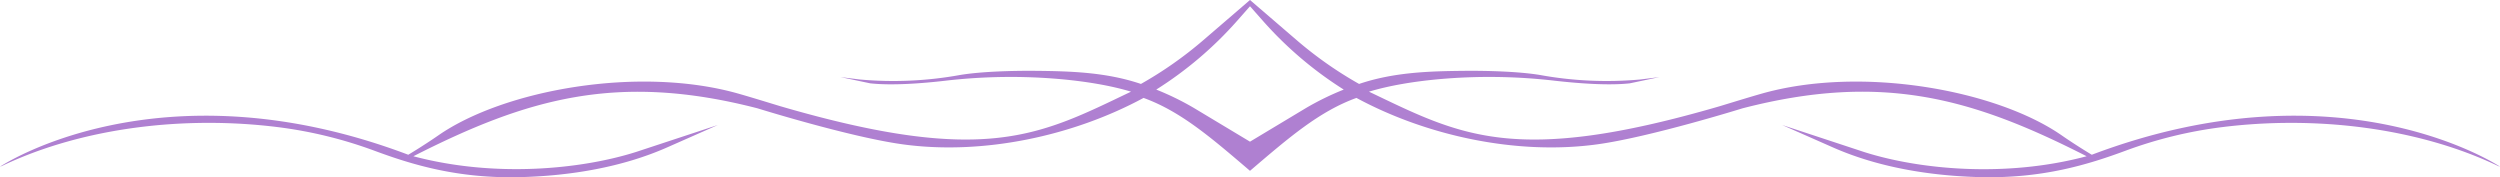 <svg xmlns="http://www.w3.org/2000/svg" viewBox="0 0 1200 85.07"><defs><style>.cls-1{fill:#af80d1;}</style></defs><g id="Layer_2" data-name="Layer 2"><g id="Layer_5" data-name="Layer 5"><path class="cls-1" d="M1004.06,74.28S996.86,70,989.65,65c-31.51-21.88-96.42-33.64-144.24-20-7,2-18,5.41-20,6C726.77,79.76,700.89,64.91,657.1,44c10.17-3.06,21.77-4.87,32.8-5.92a272.2,272.2,0,0,1,56.57.69c10.61,1.2,25.4,2.39,35.83,1.23l14.28-3-9.2,1.15A179,179,0,0,1,739.23,36c-10.28-1.71-25.62-2.09-36.06-2-17.66.16-34.32.73-50.81,6.29a186.68,186.68,0,0,1-30-21.06L601,.86h0L600,0l-1,.86h0L577.65,19.23a186.68,186.68,0,0,1-30,21.06c-16.49-5.56-33.15-6.13-50.81-6.29-10.44-.09-25.78.29-36.06,2a179,179,0,0,1-48.15,2.15L403.42,37l14.28,3c10.43,1.16,25.22,0,35.83-1.23a272.2,272.2,0,0,1,56.57-.69c11,1.05,22.63,2.86,32.8,5.92-43.79,20.91-69.67,35.76-168.28,7-2-.59-13-4-20-6-47.82-13.64-112.73-1.88-144.24,20-7.21,5-14.41,9.28-14.41,9.28C76.13,29,0,80,0,80a11.5,11.5,0,0,0,1.93-.82C40.05,61.27,88.41,55.44,133.21,61a207.93,207.93,0,0,1,46.63,11.39c17.43,6.44,39.62,13.44,70.08,12.63,23.7-.63,48.51-4.66,70.2-14.22L344.57,60,305.13,73c-26.05,8.21-67.38,12.44-106.71,2,54.7-27.81,98-40.33,165.19-23,0,0,44.13,13.73,69.46,17.25,39,5.41,82.34-4.14,115.84-22.25,17.78,6.45,32.24,18.89,51.09,35,18.85-16.11,33.31-28.55,51.09-35C684.59,65.11,728,74.66,766.93,69.25,792.26,65.73,836.39,52,836.39,52c67.22-17.38,110.49-4.86,165.19,23-39.33,10.49-80.66,6.26-106.71-2L855.43,60l24.45,10.79c21.69,9.56,46.5,13.59,70.2,14.22,30.46.81,52.65-6.19,70.08-12.63A207.93,207.93,0,0,1,1066.79,61c44.8-5.55,93.16.28,131.28,18.19A11.5,11.5,0,0,0,1200,80S1123.87,29,1004.06,74.28ZM627,51.78,600,68,573,51.78A133.89,133.89,0,0,0,555,43a179.47,179.47,0,0,0,38.82-33L600,3l6.19,7A179.47,179.47,0,0,0,645,43,133.89,133.89,0,0,0,627,51.78Z"/></g></g></svg>